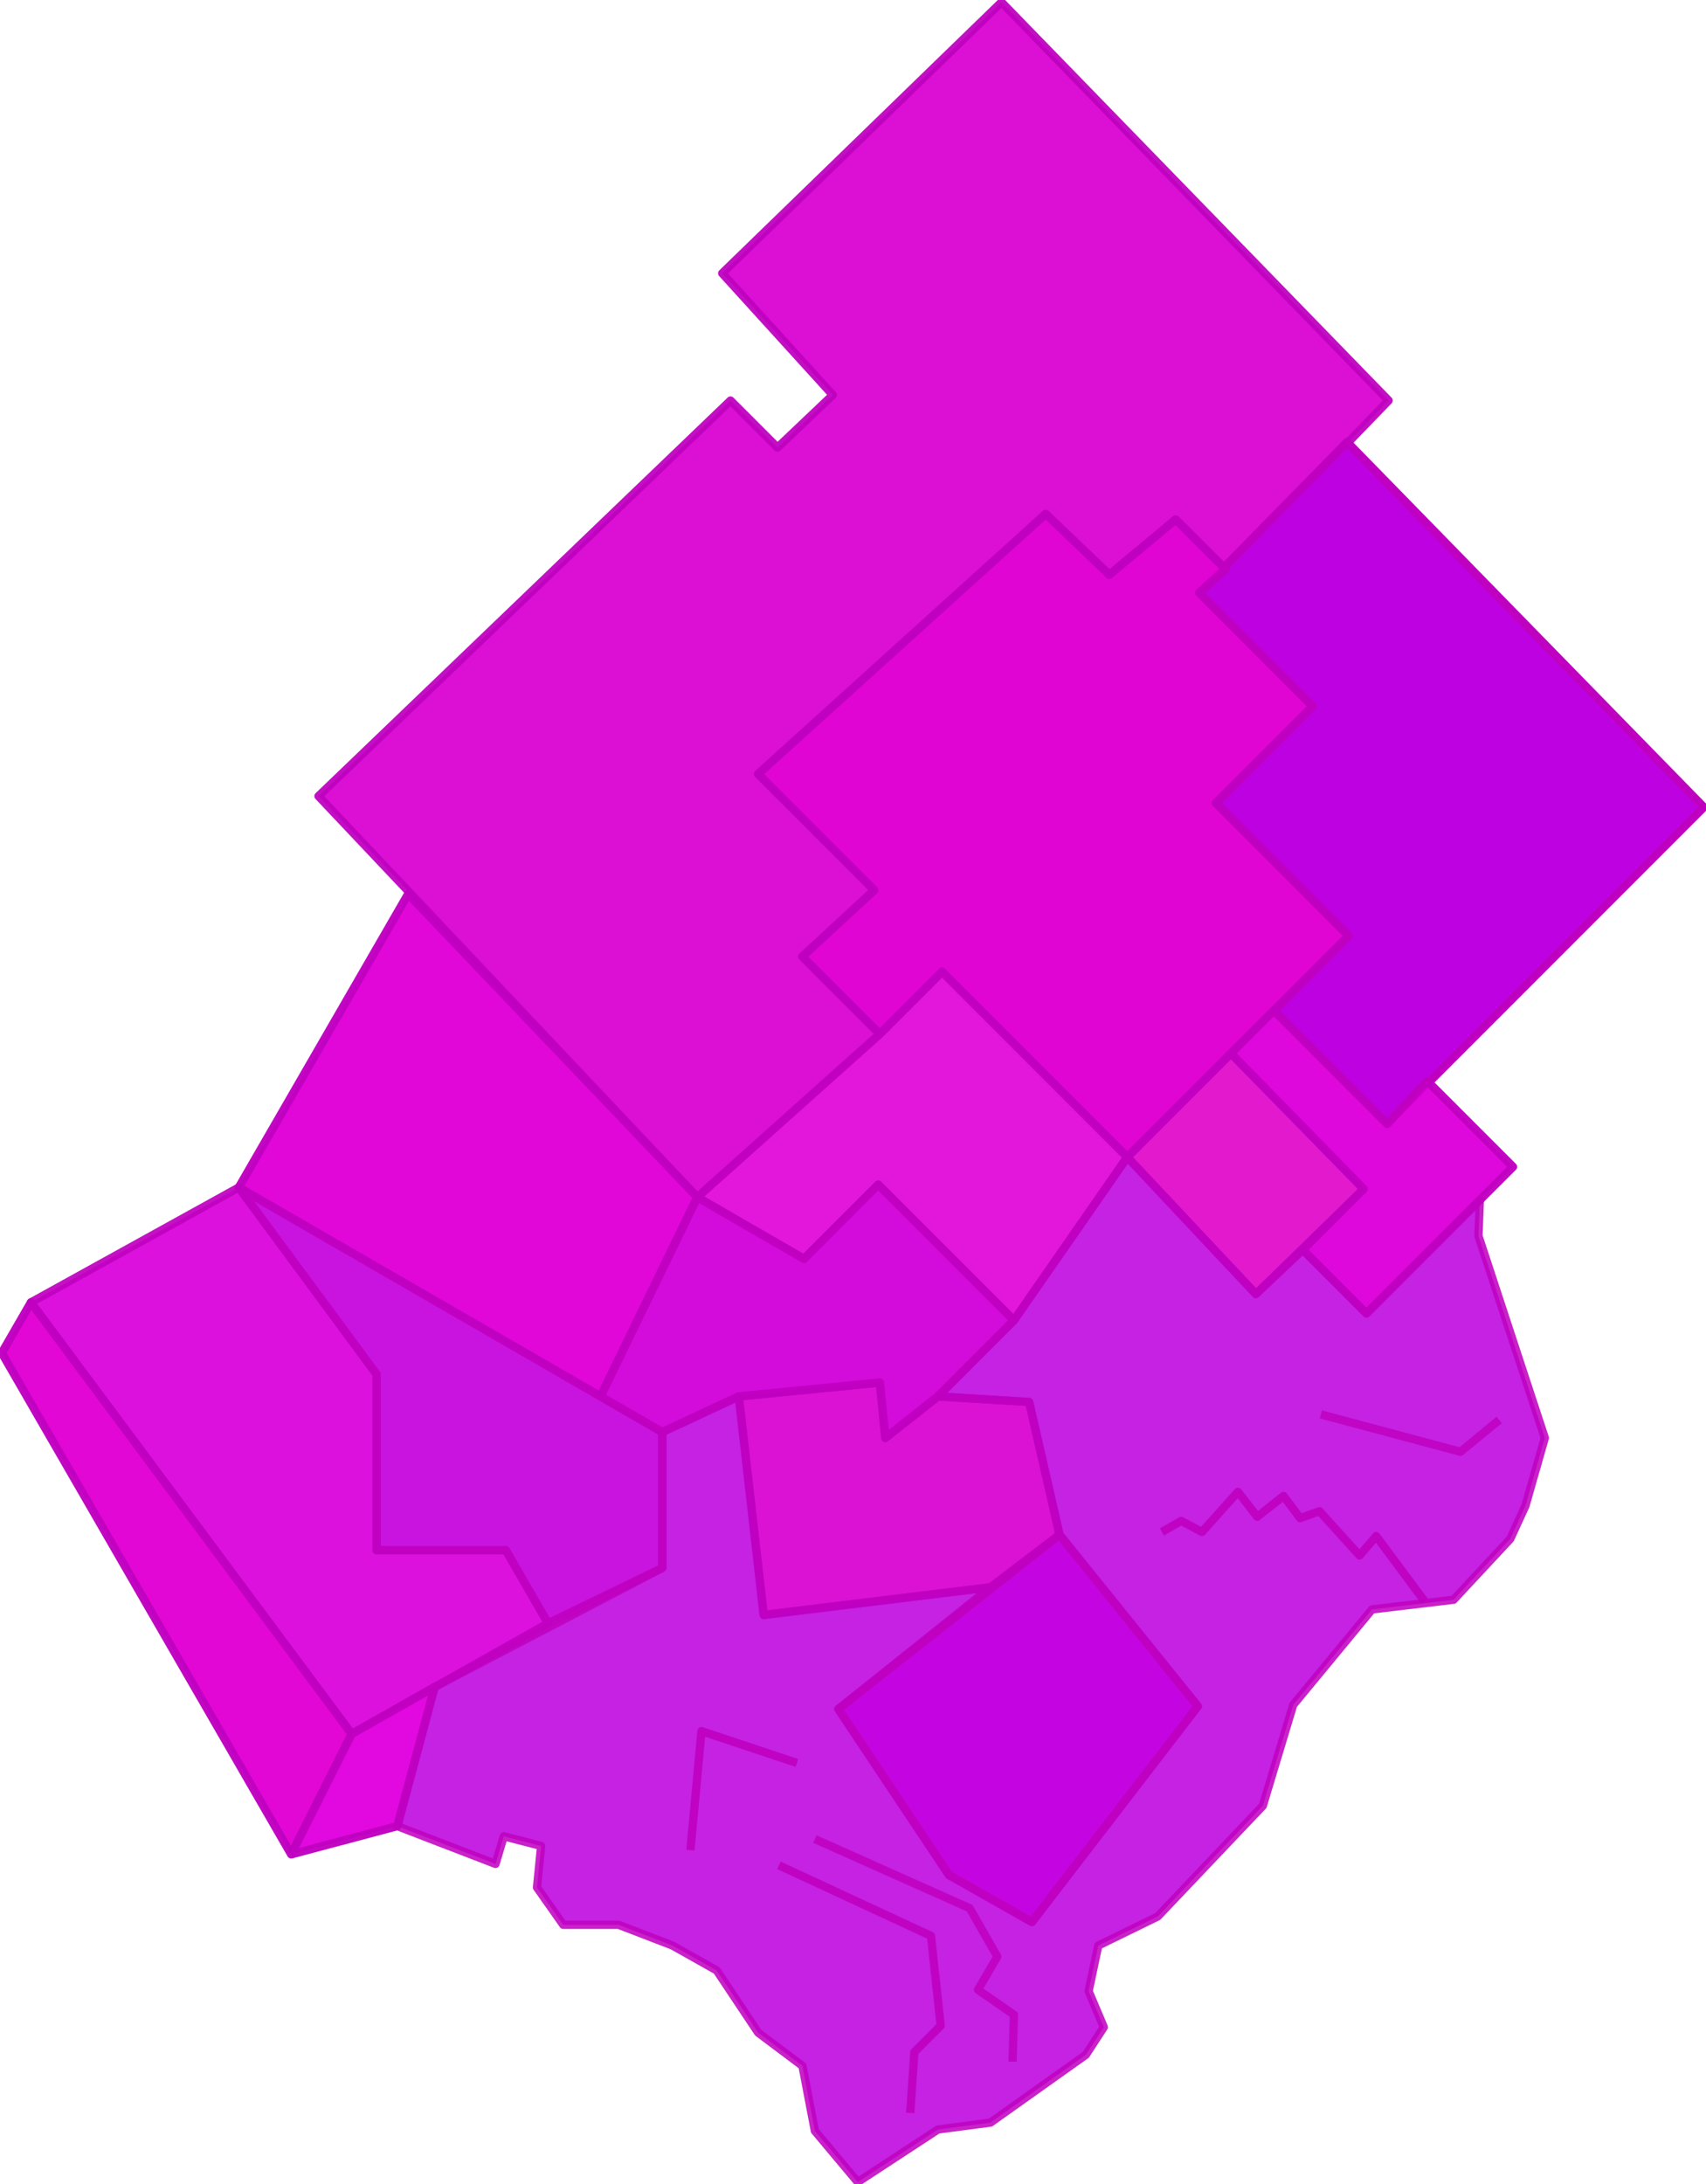<?xml version="1.0" encoding="UTF-8" standalone="no"?>
<!-- Created with Inkscape (http://www.inkscape.org/) -->

<svg
   xmlns:dc="http://purl.org/dc/elements/1.1/"
   xmlns:cc="http://creativecommons.org/ns#"
   xmlns:rdf="http://www.w3.org/1999/02/22-rdf-syntax-ns#"
   xmlns:svg="http://www.w3.org/2000/svg"
   xmlns="http://www.w3.org/2000/svg"
   xmlns:sodipodi="http://sodipodi.sourceforge.net/DTD/sodipodi-0.dtd"
   xmlns:inkscape="http://www.inkscape.org/namespaces/inkscape"
   sodipodi:docname="magenta2.svg"
   inkscape:version=""
   id="svg9740"
   version="1.1"
   viewBox="0 0 145.647 186.382"
   height="186.382mm"
   width="145.647mm">
  <sodipodi:namedview
     fit-margin-bottom="0"
     fit-margin-right="0"
     fit-margin-left="0"
     fit-margin-top="0"
     showgrid="false"
     inkscape:current-layer="layer1"
     inkscape:document-units="mm"
     inkscape:cy="351.79486"
     inkscape:cx="275.23924"
     inkscape:zoom="1.1839286"
     inkscape:pageshadow="2"
     inkscape:pageopacity="0.0"
     borderopacity="1.0"
     bordercolor="#666666"
     pagecolor="#ffffff"
     id="base" />
  <defs
     id="defs9734" />
  <g
     inkscape:label="Layer 1"
     inkscape:groupmode="layer"
     id="layer1"
     transform="translate(-33.01,-55.643)">
    <path
       style="fill:#d902d2;fill-rule:evenodd;stroke:#c000c0;stroke-width:0.706;stroke-linecap:butt;stroke-linejoin:round;stroke-opacity:1;stroke-miterlimit:4;stroke-dasharray:none;opacity:0.939;fill-opacity:1"
       d="m 118.51,55.83 -23.843,23.134 9.443,10.387 -4.721,4.485 -4.013,-4.013 -35.174,33.757 32.341,34.229 15.58,-13.928 -6.61,-6.61 6.138,-5.666 -9.915,-9.915 24.551,-22.19 5.43,5.193 5.666,-4.721 4.249,4.249 13.928,-14.4 z"
       id="path9664"
       inkscape:connector-curvature="0" />
    <path
       style="fill:#be01e0;fill-rule:evenodd;stroke:#c000c0;stroke-width:0.706;stroke-linecap:butt;stroke-linejoin:round;stroke-opacity:1;stroke-miterlimit:4;stroke-dasharray:none;opacity:1;fill-opacity:1"
       d="m 148.019,93.364 30.452,31.161 -27.029,27.029 -9.679,-9.679 6.374,-6.374 -11.331,-11.331 8.262,-8.262 -9.679,-9.679 z"
       id="path9666"
       inkscape:connector-curvature="0" />
    <path
       style="fill:#df00d2;fill-rule:evenodd;stroke:#c000c0;stroke-width:0.706;stroke-linecap:butt;stroke-linejoin:round;stroke-opacity:1;stroke-miterlimit:4;stroke-dasharray:none;opacity:0.98;fill-opacity:1"
       d="m 108.124,143.882 -6.61,-6.61 6.138,-5.666 -9.915,-9.915 24.551,-22.19 5.43,5.193 5.666,-4.721 4.249,4.249 -2.243,2.007 9.679,9.679 -8.262,8.262 11.331,11.331 -6.374,6.374 v 0 l -12.511,12.511 -15.816,-15.816 z"
       id="path9668"
       inkscape:connector-curvature="0" />
    <path
       style="fill:#df00d7;fill-rule:evenodd;stroke:#c000c0;stroke-width:0.706;stroke-linecap:butt;stroke-linejoin:round;stroke-opacity:1;stroke-miterlimit:4;stroke-dasharray:none;opacity:0.972;fill-opacity:1"
       d="M 84.281,174.806 53.394,156.974 67.851,131.934 92.543,157.81 Z"
       id="path9670"
       inkscape:connector-curvature="0" />
    <path
       style="fill:#da01dc;fill-rule:evenodd;stroke:#c000c0;stroke-width:0.706;stroke-linecap:butt;stroke-linejoin:round;stroke-opacity:1;stroke-miterlimit:4;stroke-dasharray:none;opacity:0.932;fill-opacity:1"
       d="m 53.394,156.974 -17.742,9.807 27.384,36.826 16.761,-9.443 -3.602,-6.239 h -11.034 v -15.007 z"
       id="path9672"
       inkscape:connector-curvature="0" />
    <path
       style="fill:#e100d3;fill-rule:evenodd;stroke:#c000c0;stroke-width:0.706;stroke-linecap:butt;stroke-linejoin:round;stroke-opacity:1;stroke-miterlimit:4;stroke-dasharray:none;opacity:0.971;fill-opacity:1"
       d="m 35.651,166.78 v 0 l -2.489,4.311 24.708,42.795 5.165,-10.28 z"
       id="path9674"
       inkscape:connector-curvature="0" />
    <path
       style="fill:#e001de;fill-rule:evenodd;stroke:#c000c0;stroke-width:0.706;stroke-linecap:butt;stroke-linejoin:round;stroke-opacity:1;stroke-miterlimit:4;stroke-dasharray:none;opacity:0.963;fill-opacity:1"
       d="m 57.87,213.887 5.165,-10.28 7.082,-4.013 -3.184,11.882 -9.063,2.411"
       id="path9676"
       inkscape:connector-curvature="0" />
    <path
       style="fill:#c402db;fill-rule:evenodd;stroke:#c000c0;stroke-width:0.706;stroke-linecap:butt;stroke-linejoin:round;stroke-opacity:1;stroke-miterlimit:4;stroke-dasharray:none;opacity:0.924;fill-opacity:1"
       d="m 79.796,194.164 -3.602,-6.239 h -11.034 v -15.007 l -11.766,-15.944 36.159,20.876 v 11.593 z"
       id="path9678"
       inkscape:connector-curvature="0" />
    <path
       style="fill:#df00d7;fill-rule:evenodd;stroke:#c000c0;stroke-width:0.706;stroke-linecap:butt;stroke-linejoin:round;stroke-opacity:1;stroke-miterlimit:4;stroke-dasharray:none;opacity:0.909;fill-opacity:1"
       d="m 92.543,157.81 9.106,5.258 6.338,-6.338 11.585,11.585 9.679,-13.928 -15.816,-15.816 -5.311,5.311 -15.58,13.928"
       id="path9680"
       inkscape:connector-curvature="0" />
    <path
       style="fill:#e001c9;fill-rule:evenodd;stroke:#c000c0;stroke-width:0.706;stroke-linecap:butt;stroke-linejoin:round;stroke-opacity:1;stroke-miterlimit:4;stroke-dasharray:none;opacity:0.899;fill-opacity:1"
       d="m 129.251,154.387 8.852,-8.852 11.331,11.567 -9.207,8.97 z"
       id="path9682"
       inkscape:connector-curvature="0" />
    <path
       style="fill:#de01db;fill-rule:evenodd;stroke:#c000c0;stroke-width:0.706;stroke-linecap:butt;stroke-linejoin:round;stroke-opacity:1;stroke-miterlimit:4;stroke-dasharray:none;opacity:0.965;fill-opacity:1"
       d="m 149.435,157.102 -11.331,-11.567 3.659,-3.659 9.679,9.679 v 0 l 3.423,-3.659 7.318,7.318 -12.511,12.511 -5.429,-5.43 z"
       id="path9684"
       inkscape:connector-curvature="0" />
    <path
       style="fill:#d801d0;fill-rule:evenodd;stroke:#c000c0;stroke-width:0.706;stroke-linecap:butt;stroke-linejoin:round;stroke-opacity:1;stroke-miterlimit:4;stroke-dasharray:none;opacity:0.927;fill-opacity:1"
       d="m 96.084,174.806 12.039,-1.18 0.472,4.721 4.485,-3.541 7.79,0.472 2.597,11.331 -5.902,4.485 -19.357,2.361 z"
       id="path9686"
       inkscape:connector-curvature="0" />
    <path
       style="fill:#c301e0;fill-rule:evenodd;stroke:#c000c0;stroke-width:0.706;stroke-linecap:butt;stroke-linejoin:round;stroke-opacity:1;stroke-miterlimit:4;stroke-dasharray:none;opacity:0.98;fill-opacity:1"
       d="m 104.583,201.482 18.885,-14.872 11.803,14.636 -14.164,18.413 -7.082,-4.013 z"
       id="path9688"
       inkscape:connector-curvature="0" />
    <path
       style="fill:#d100d9;fill-rule:evenodd;stroke:#c000c0;stroke-width:0.706;stroke-linecap:butt;stroke-linejoin:round;stroke-opacity:1;stroke-miterlimit:4;stroke-dasharray:none;opacity:0.956;fill-opacity:1"
       d="m 119.573,168.315 -6.492,6.492 -4.485,3.541 -0.472,-4.721 -12.039,1.18 -6.532,3.043 -5.271,-3.043 8.262,-16.997 9.106,5.258 6.338,-6.338 z"
       id="path9690"
       inkscape:connector-curvature="0" />
    <path
       style="fill:#bc01de;fill-rule:evenodd;stroke:#c000c0;stroke-width:0.706;stroke-linecap:butt;stroke-linejoin:round;stroke-opacity:1;stroke-miterlimit:4;stroke-dasharray:none;opacity:0.866;fill-opacity:1"
       d="m 66.933,211.475 3.184,-11.882 19.435,-10.151 v -11.593 l 6.532,-3.043 2.125,18.649 19.357,-2.361 -12.984,10.387 9.443,14.164 7.082,4.013 14.164,-18.413 -11.803,-14.636 -2.597,-11.331 -7.79,-0.472 6.492,-6.492 9.679,-13.928 10.977,11.685 4.013,-3.777 5.429,5.43 9.679,-9.679 -0.118,3.069 5.666,17.233 -1.652,5.784 -1.298,2.833 -4.839,5.193 -6.964,0.826 -6.728,8.144 -2.597,8.616 -8.97,9.443 -5.075,2.479 -0.826,3.895 1.298,3.069 -1.534,2.361 -8.144,5.784 -4.485,0.59 -6.846,4.485 -3.659,-4.367 -1.062,-5.548 -3.777,-2.833 -3.541,-5.311 -3.777,-2.125 -4.603,-1.77 h -4.721 l -2.243,-3.187 0.354,-3.541 -3.187,-0.826 -0.708,2.361 z"
       id="path9694"
       inkscape:connector-curvature="0" />
    <path
       style="fill:none;fill-rule:evenodd;stroke:#c000c0;stroke-width:0.706;stroke-linecap:butt;stroke-linejoin:round;stroke-opacity:1;stroke-miterlimit:4;stroke-dasharray:none;opacity:0.923;fill-opacity:1"
       d="m 110.72,235.947 0.354,-5.193 2.243,-2.243 -0.826,-7.672 -12.984,-6.02"
       id="path9696"
       inkscape:connector-curvature="0" />
    <path
       style="fill:none;fill-rule:evenodd;stroke:#c000c0;stroke-width:0.706;stroke-linecap:butt;stroke-linejoin:round;stroke-opacity:1;stroke-miterlimit:4;stroke-dasharray:none;opacity:0.875;fill-opacity:1"
       d="m 119.455,231.58 0.118,-4.013 -3.069,-2.125 1.652,-2.833 -2.361,-4.131 -13.22,-5.902"
       id="path9698"
       inkscape:connector-curvature="0" />
    <path
       style="fill:none;fill-rule:evenodd;stroke:#c000c0;stroke-width:0.706;stroke-linecap:butt;stroke-linejoin:round;stroke-opacity:1;stroke-miterlimit:4;stroke-dasharray:none;opacity:0.936;fill-opacity:1"
       d="m 101.042,206.085 -8.144,-2.715 -0.944,10.151"
       id="path9700"
       inkscape:connector-curvature="0" />
    <path
       style="fill:none;fill-rule:evenodd;stroke:#c000c0;stroke-width:0.706;stroke-linecap:butt;stroke-linejoin:round;stroke-opacity:1;stroke-miterlimit:4;stroke-dasharray:none;opacity:0.86;fill-opacity:1"
       d="m 161.002,176.813 -3.305,2.715 -11.921,-3.187"
       id="path9702"
       inkscape:connector-curvature="0" />
    <path
       style="fill:none;fill-rule:evenodd;stroke:#c000c0;stroke-width:0.706;stroke-linecap:butt;stroke-linejoin:round;stroke-opacity:1;stroke-miterlimit:4;stroke-dasharray:none;opacity:0.932;fill-opacity:1"
       d="m 154.628,192.275 -4.131,-5.548 -1.416,1.652 -3.423,-3.777 -1.652,0.59 -1.416,-1.889 -2.243,1.77 -1.652,-2.125 -3.069,3.423 -1.77,-0.944 -1.652,0.944"
       id="path9704"
       inkscape:connector-curvature="0" />
  </g>
</svg>
